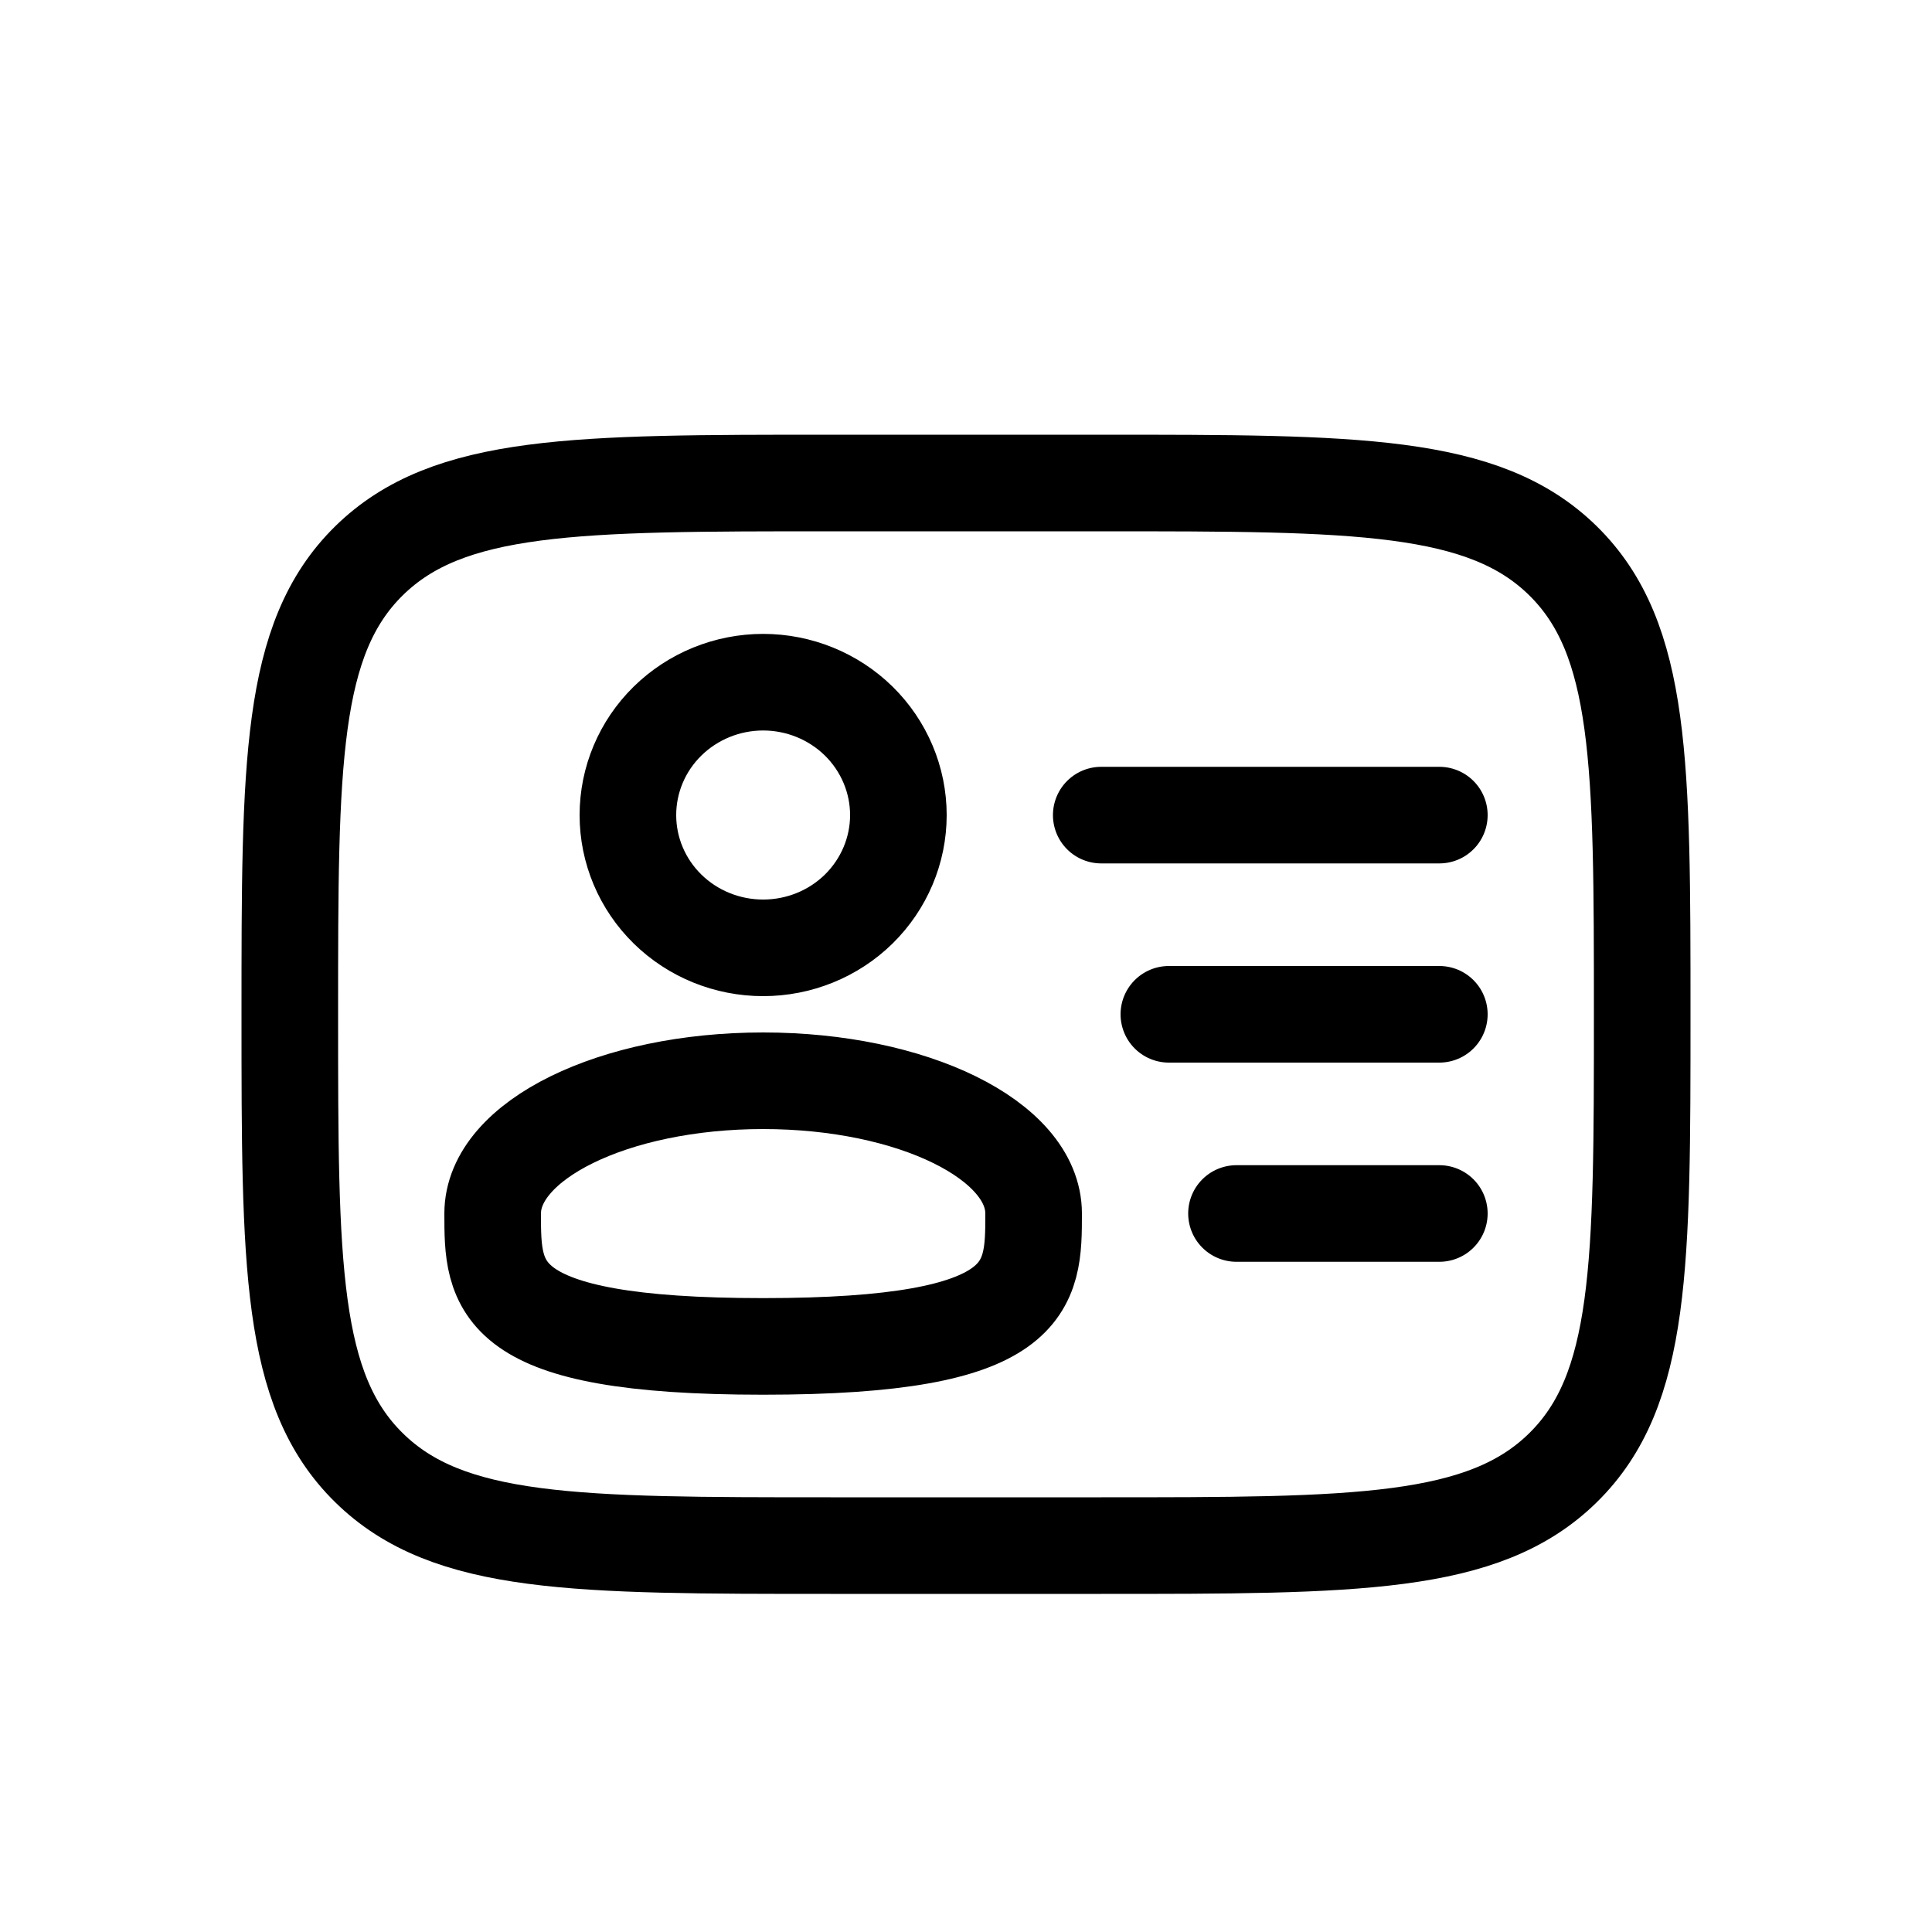 <svg width="20" height="20" viewBox="0 0 20 20" fill="none" xmlns="http://www.w3.org/2000/svg">
<path d="M14.9 10.5H12.1M14.9 8.438H11.4M14.9 12.562H12.8M6.5 8.438C6.5 8.802 6.647 9.152 6.91 9.41C7.173 9.668 7.529 9.812 7.9 9.812C8.271 9.812 8.627 9.668 8.89 9.41C9.152 9.152 9.3 8.802 9.3 8.438C9.3 8.073 9.152 7.723 8.89 7.465C8.627 7.207 8.271 7.062 7.9 7.062C7.529 7.062 7.173 7.207 6.91 7.465C6.647 7.723 6.5 8.073 6.5 8.438ZM10.7 12.562C10.7 13.322 10.7 13.938 7.9 13.938C5.1 13.938 5.1 13.322 5.1 12.562C5.1 11.803 6.354 11.188 7.9 11.188C9.446 11.188 10.7 11.803 10.7 12.562ZM3 10.5C3 7.907 3 6.611 3.82 5.805C4.64 5 5.96 5 8.6 5H11.4C14.04 5 15.36 5 16.18 5.805C17 6.611 17 7.907 17 10.5C17 13.093 17 14.389 16.18 15.194C15.36 16 14.04 16 11.4 16H8.6C5.96 16 4.64 16 3.82 15.194C3 14.389 3 13.093 3 10.5Z" stroke="currentColor" stroke-linecap="round"/>
</svg>

